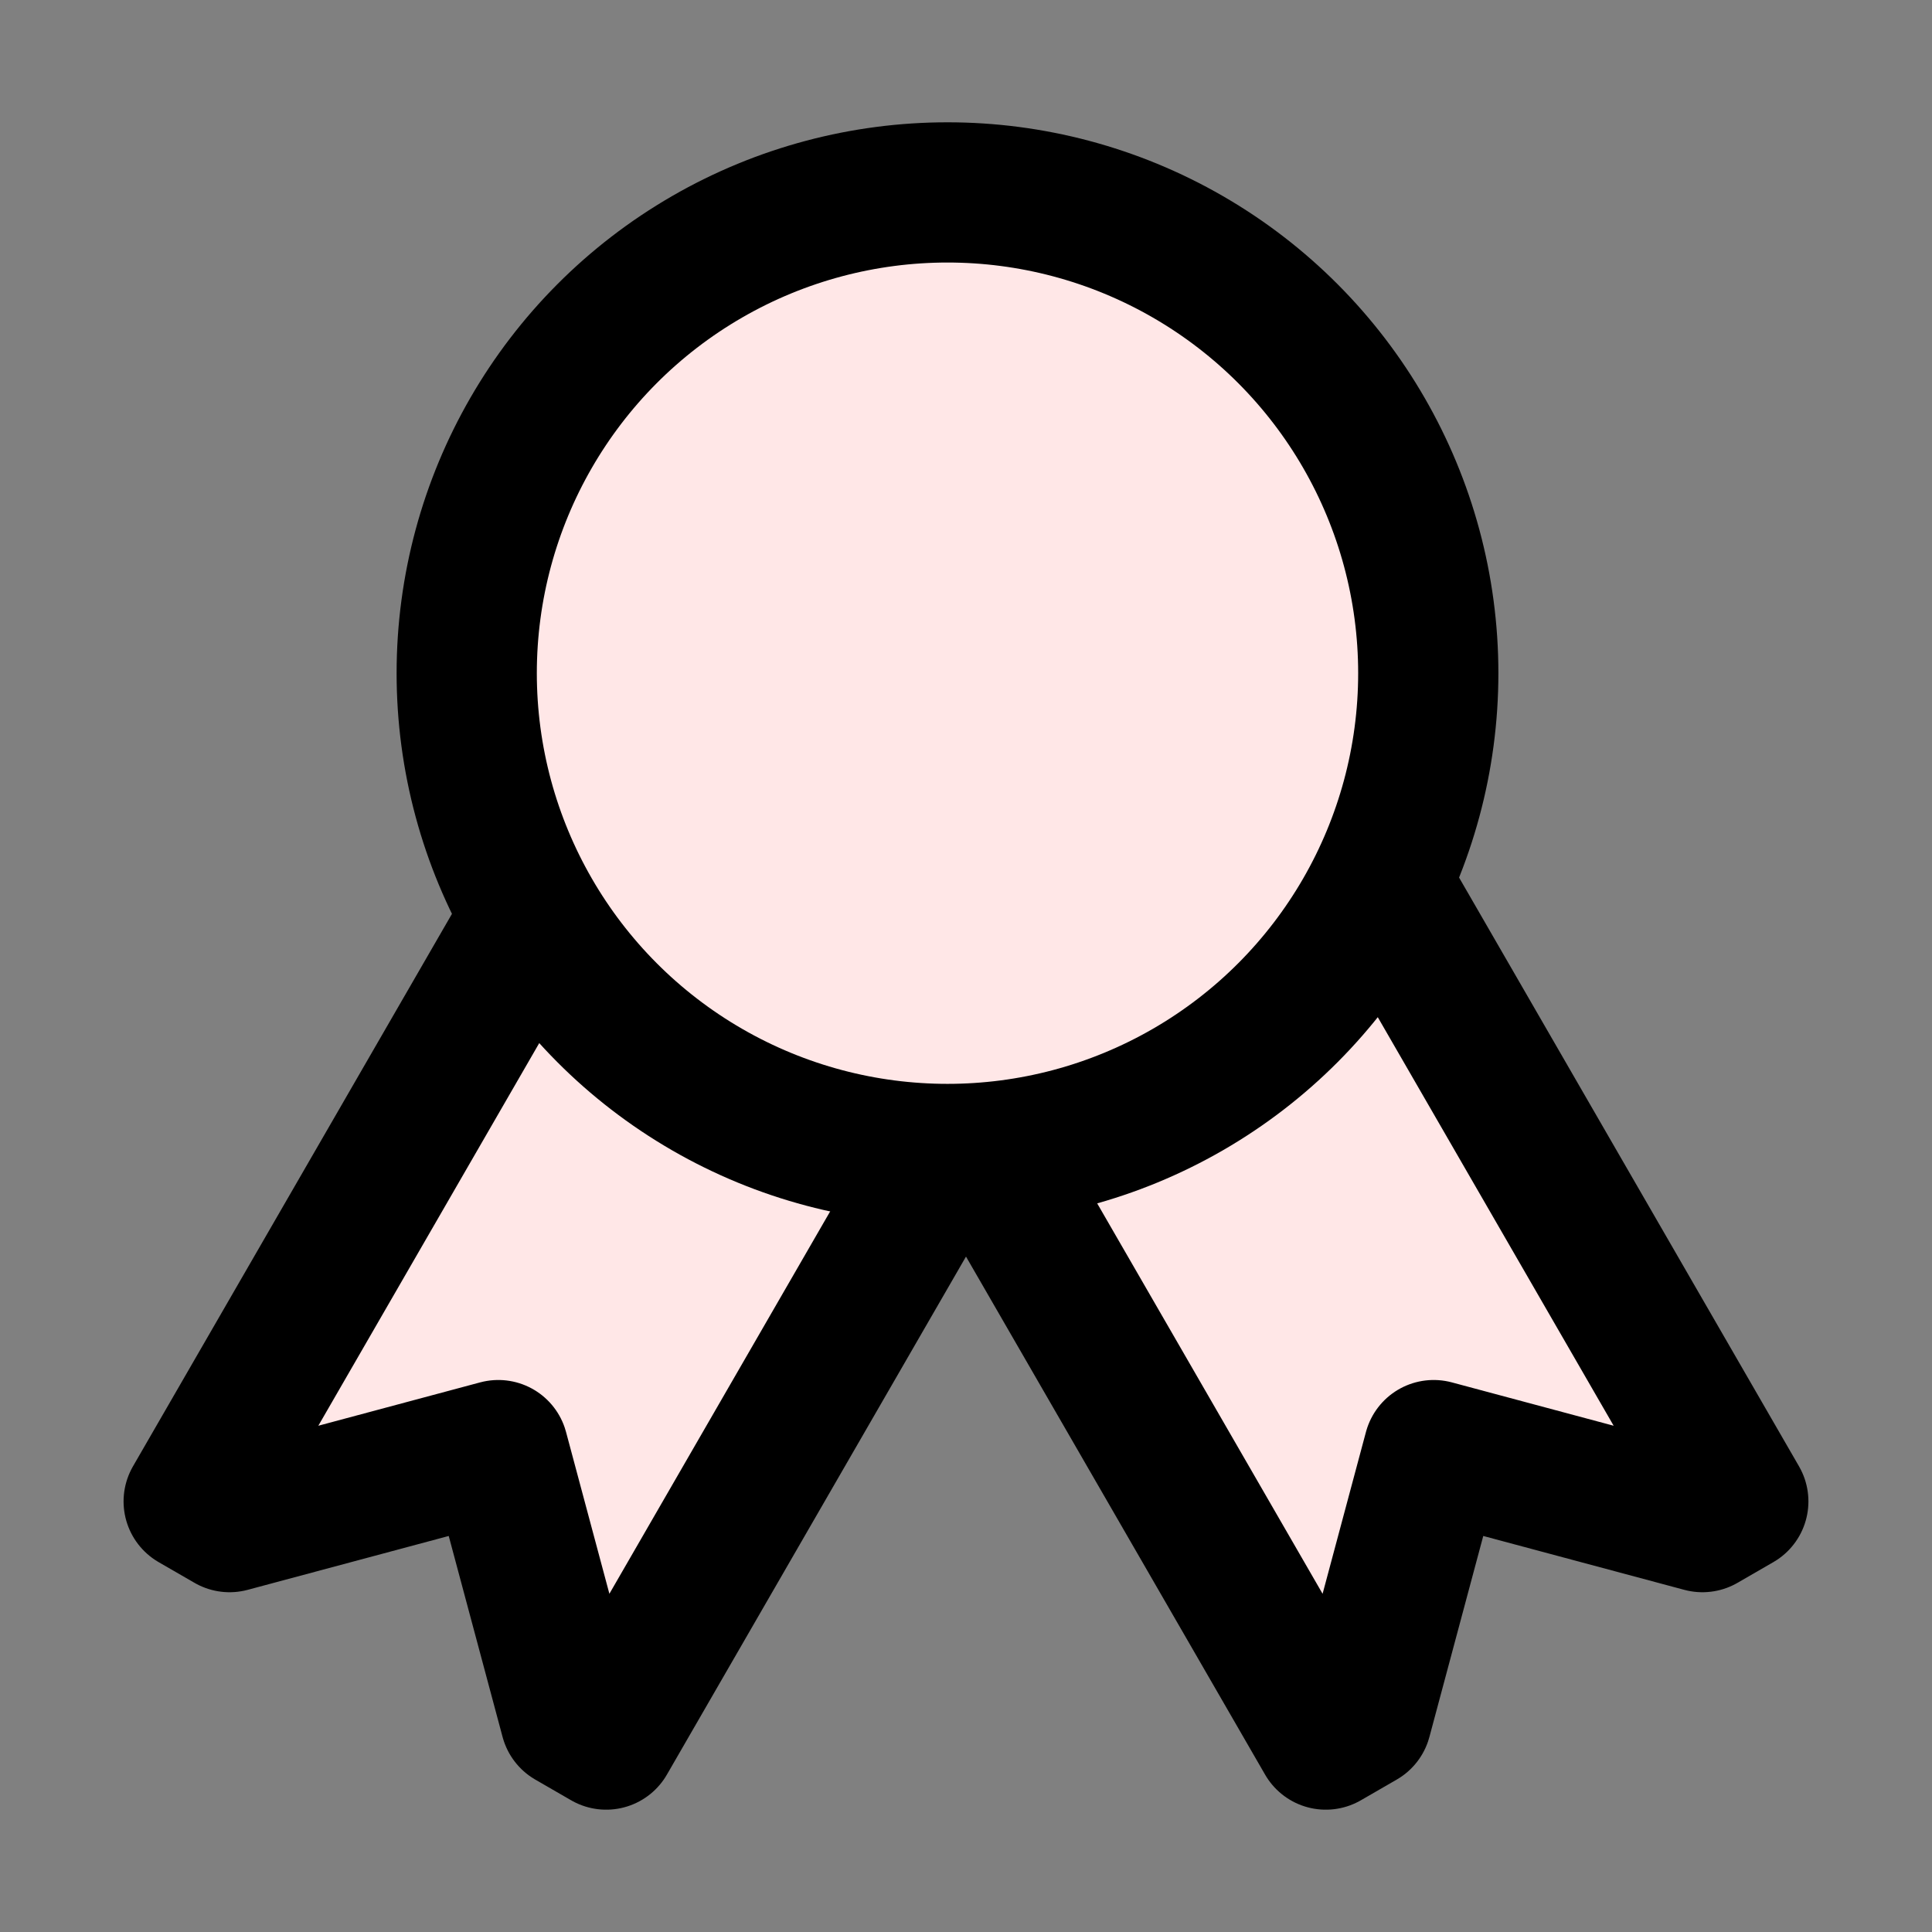 <?xml version="1.0" encoding="UTF-8" standalone="no"?>
<!-- Created with Inkscape (http://www.inkscape.org/) -->

<svg
   width="128"
   height="128"
   viewBox="0 0 128 128"
   version="1.1"
   id="svg1"
   inkscape:version="1.4.2 (ebf0e940d0, 2025-05-08)"
   sodipodi:docname="award.svg"
   xmlns:inkscape="http://www.inkscape.org/namespaces/inkscape"
   xmlns:sodipodi="http://sodipodi.sourceforge.net/DTD/sodipodi-0.dtd"
   xmlns="http://www.w3.org/2000/svg"
   xmlns:svg="http://www.w3.org/2000/svg"
   xmlns:rdf="http://www.w3.org/1999/02/22-rdf-syntax-ns#"
   xmlns:cc="http://creativecommons.org/ns#">
  <rect x="0" y="0" width="128" height="128" fill="#808080" stroke="none"/>
  <sodipodi:namedview
     id="namedview1"
     pagecolor="#ffffff"
     bordercolor="#000000"
     borderopacity="0.25"
     inkscape:showpageshadow="2"
     inkscape:pageopacity="0.0"
     inkscape:pagecheckerboard="0"
     inkscape:deskcolor="#d1d1d1"
     inkscape:document-units="px"
     inkscape:zoom="3.390625"
     inkscape:cx="67.391705"
     inkscape:cy="52.055299"
     inkscape:window-width="1536"
     inkscape:window-height="902"
     inkscape:window-x="0"
     inkscape:window-y="0"
     inkscape:window-maximized="1"
     inkscape:current-layer="layer1" />
  <defs
     id="defs1" />
  <g
     inkscape:label="Layer 1"
     inkscape:groupmode="layer"
     id="layer1">
    <g
       id="g2"
       transform="translate(-1.226,-3.399)">
      <path
         id="path2"
         style="display:inline;fill:#ffe7e7;stroke:#000000;stroke-width:9.29;stroke-linecap:round;stroke-linejoin:round;paint-order:fill markers stroke"
         d="m 93.389,63.027 23.004,39.844 -2.376,1.372 -17.806,-4.771 -4.771,17.806 -2.376,1.372 -23.004,-39.844 z" />
      <path
         id="rect1"
         style="display:inline;fill:#ffe7e7;stroke:#000000;stroke-width:9.29;stroke-linecap:round;stroke-linejoin:round;paint-order:fill markers stroke"
         d="m 37.062,63.027 -23.004,39.844 2.376,1.372 17.806,-4.771 4.771,17.806 2.376,1.372 23.004,-39.844 z" />
      <circle
         style="display:inline;fill:#ffe7e7;stroke:#000000;stroke-width:9.29;stroke-linecap:round;stroke-linejoin:round;paint-order:fill markers stroke"
         id="path1"
         cx="64"
         cy="48"
         r="31.853" />
    </g>
  </g>
</svg>

